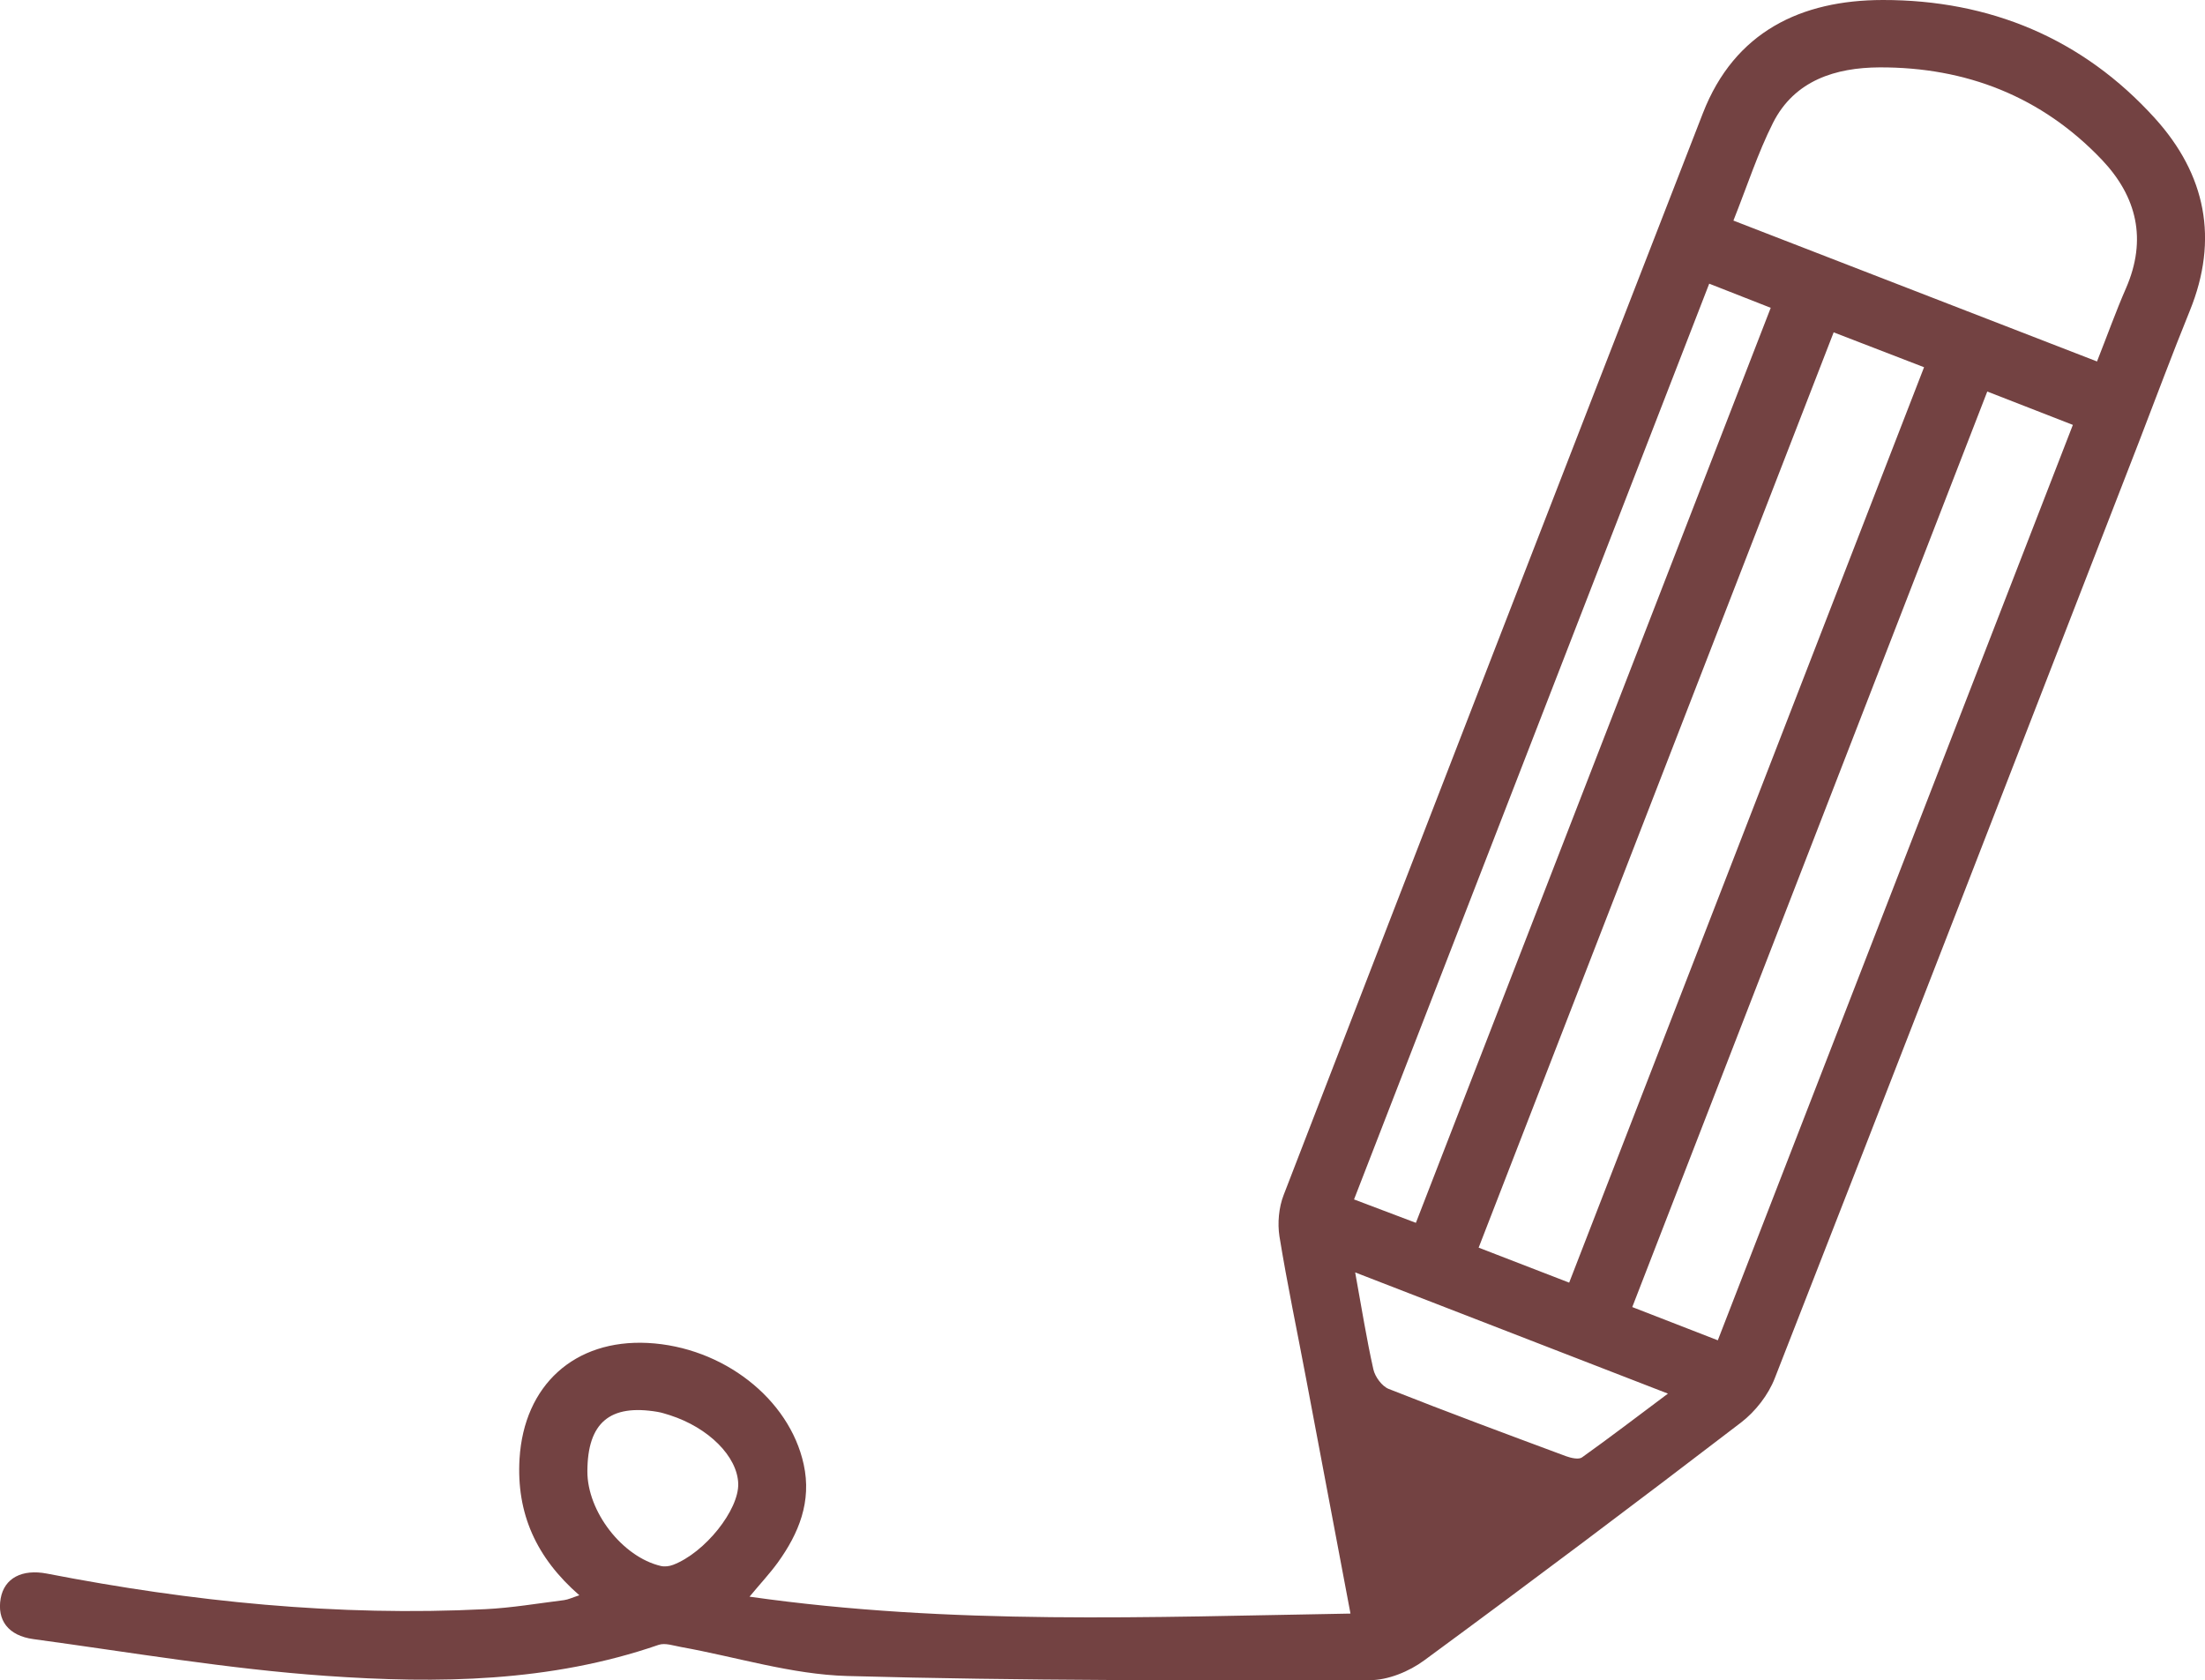 <?xml version="1.0" encoding="utf-8"?>
<!-- Generator: Adobe Illustrator 16.0.4, SVG Export Plug-In . SVG Version: 6.00 Build 0)  -->
<!DOCTYPE svg PUBLIC "-//W3C//DTD SVG 1.1//EN" "http://www.w3.org/Graphics/SVG/1.1/DTD/svg11.dtd">
<svg version="1.1" id="Layer_1" xmlns="http://www.w3.org/2000/svg" xmlns:xlink="http://www.w3.org/1999/xlink" x="0px" y="0px"
	 width="39px" height="29.723px" viewBox="0 0 39 29.723" enable-background="new 0 0 39 29.723" xml:space="preserve">
<path opacity="0.8" fill-rule="evenodd" clip-rule="evenodd" fill="#501313" d="M10.247,28.219
	c-0.764-0.666-1.115-1.447-1.058-2.414c0.079-1.301,0.971-2.115,2.27-2.049c1.327,0.07,2.503,0.986,2.756,2.148
	c0.144,0.656-0.085,1.219-0.458,1.736c-0.138,0.191-0.3,0.363-0.5,0.604c3.566,0.508,7.082,0.359,10.629,0.299
	c-0.266-1.402-0.523-2.775-0.783-4.146c-0.158-0.842-0.336-1.68-0.473-2.525c-0.037-0.236-0.012-0.514,0.075-0.736
	C25.168,14.754,27.641,8.375,30.12,2c0.562-1.443,1.741-1.998,3.18-2c1.889-0.002,3.534,0.676,4.816,2.094
	c0.896,0.992,1.131,2.135,0.615,3.404c-0.313,0.77-0.603,1.551-0.902,2.326c-2.143,5.52-4.28,11.041-6.438,16.555
	c-0.115,0.297-0.344,0.59-0.598,0.785c-1.854,1.42-3.721,2.824-5.603,4.207c-0.267,0.197-0.64,0.35-0.963,0.35
	c-3.081,0.004-6.163,0.012-9.243-0.074c-0.982-0.027-1.956-0.336-2.935-0.512c-0.132-0.023-0.284-0.078-0.399-0.039
	c-1.916,0.662-3.904,0.688-5.881,0.549c-1.732-0.121-3.453-0.416-5.176-0.65c-0.453-0.061-0.648-0.34-0.581-0.721
	c0.065-0.359,0.378-0.523,0.819-0.438c2.562,0.498,5.143,0.76,7.755,0.629c0.465-0.023,0.927-0.102,1.391-0.16
	C10.051,28.295,10.122,28.26,10.247,28.219z M27.754,22.689c2.096-5.406,4.18-10.781,6.277-16.193
	c-0.543-0.211-1.062-0.41-1.599-0.617c-2.103,5.42-4.187,10.795-6.279,16.191C26.696,22.279,27.208,22.477,27.754,22.689z
	 M35.149,6.926c-2.102,5.42-4.186,10.793-6.279,16.195c0.515,0.199,1.002,0.389,1.513,0.588c2.098-5.41,4.185-10.793,6.28-16.193
	C36.139,7.312,35.661,7.125,35.149,6.926z M30.659,3.902c2.173,0.842,4.291,1.664,6.431,2.492c0.183-0.463,0.334-0.887,0.515-1.301
	c0.371-0.857,0.191-1.613-0.428-2.266c-1.066-1.121-2.406-1.641-3.936-1.635c-0.77,0.004-1.5,0.227-1.881,0.98
	C31.089,2.711,30.903,3.289,30.659,3.902z M30.231,5.018c-2.101,5.416-4.188,10.797-6.282,16.199
	c0.388,0.146,0.731,0.277,1.094,0.414c2.103-5.422,4.186-10.793,6.276-16.186C30.958,5.305,30.621,5.172,30.231,5.018z
	 M23.969,22.508c0.115,0.631,0.201,1.176,0.322,1.715c0.029,0.131,0.152,0.299,0.271,0.346c1.041,0.412,2.09,0.801,3.139,1.191
	c0.086,0.031,0.221,0.062,0.279,0.021c0.498-0.355,0.983-0.727,1.521-1.129C27.628,23.926,25.829,23.229,23.969,22.508z
	 M10.389,26.025c-0.003,0.711,0.617,1.516,1.299,1.676c0.067,0.016,0.15,0.006,0.217-0.02c0.564-0.215,1.167-0.973,1.152-1.438
	c-0.016-0.48-0.523-0.988-1.208-1.209c-0.071-0.021-0.144-0.047-0.218-0.059C10.786,24.832,10.392,25.166,10.389,26.025z"/>
<g>
</g>
<g>
</g>
<g>
</g>
<g>
</g>
<g>
</g>
<g>
</g>
</svg>
